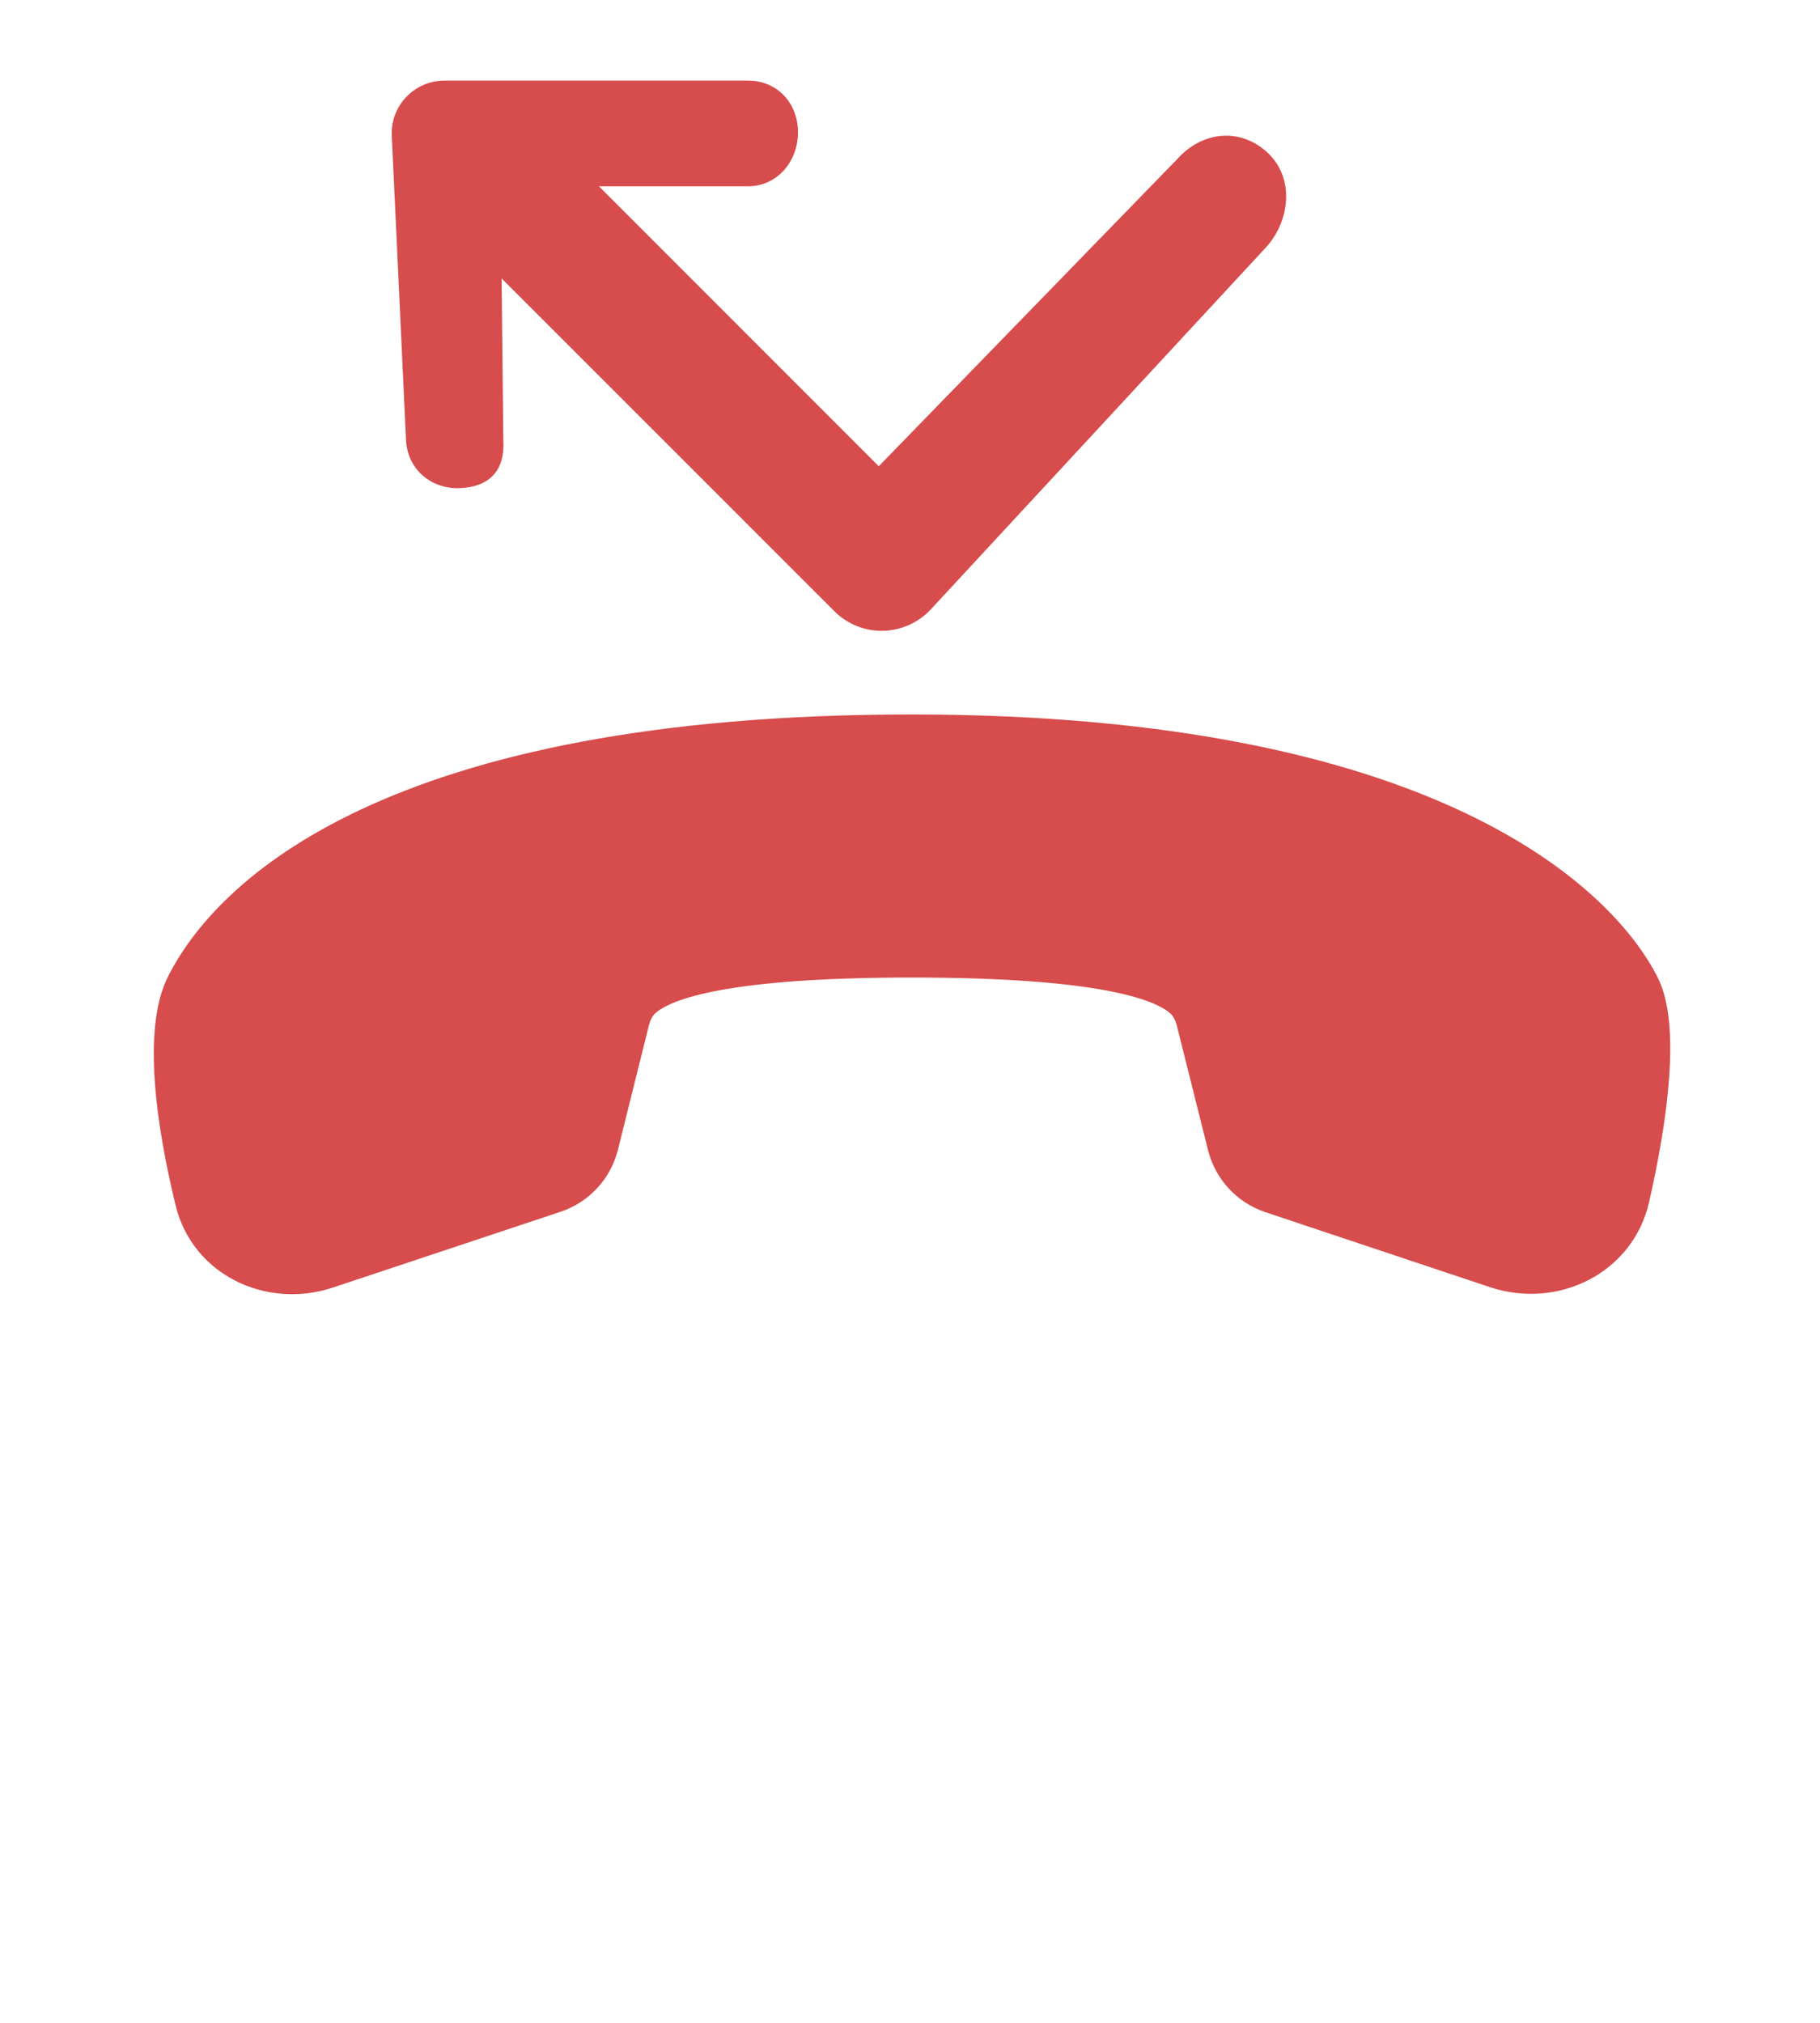 <svg width="18" height="20" viewBox="0 0 18 20" fill="none" xmlns="http://www.w3.org/2000/svg">
<path d="M16.397 9.669C15.963 8.802 14.229 7.067 9.027 7.064C3.825 7.061 2.137 8.705 1.659 9.661C1.403 10.174 1.547 11.134 1.736 11.915C1.901 12.6 2.628 12.952 3.296 12.729L5.544 11.981C5.825 11.887 6.039 11.657 6.111 11.369L6.402 10.201C6.419 10.132 6.433 10.057 6.488 10.012C6.638 9.886 7.168 9.664 9.028 9.665C10.889 9.666 11.419 9.888 11.569 10.015C11.624 10.06 11.638 10.135 11.655 10.204L11.948 11.373C12.02 11.66 12.234 11.891 12.515 11.985L14.732 12.725C15.413 12.953 16.151 12.584 16.31 11.884C16.49 11.092 16.629 10.133 16.397 9.669Z" fill="#D74C4C"/>
<path fill-rule="evenodd" clip-rule="evenodd" d="M12.526 1.5C12.8 1.743 12.769 2.166 12.526 2.44L9.215 6.015C9.093 6.151 8.921 6.231 8.739 6.237C8.557 6.242 8.38 6.172 8.252 6.043L4.72 2.512C4.462 2.253 4.462 1.834 4.72 1.575C4.979 1.317 5.398 1.317 5.657 1.575L8.691 4.61L11.641 1.575C11.884 1.302 12.253 1.257 12.526 1.5Z" fill="#D74C4C"/>
<path fill-rule="evenodd" clip-rule="evenodd" d="M4.56 4.826C4.272 4.843 4.033 4.646 4.016 4.358L3.875 1.35C3.866 1.206 3.917 1.065 4.016 0.961C4.115 0.856 4.252 0.797 4.396 0.797H7.398C7.687 0.797 7.892 1.019 7.892 1.308C7.892 1.597 7.687 1.842 7.398 1.842H4.951L4.978 4.358C4.994 4.646 4.848 4.809 4.56 4.826Z" fill="#D74C4C"/>
</svg>
